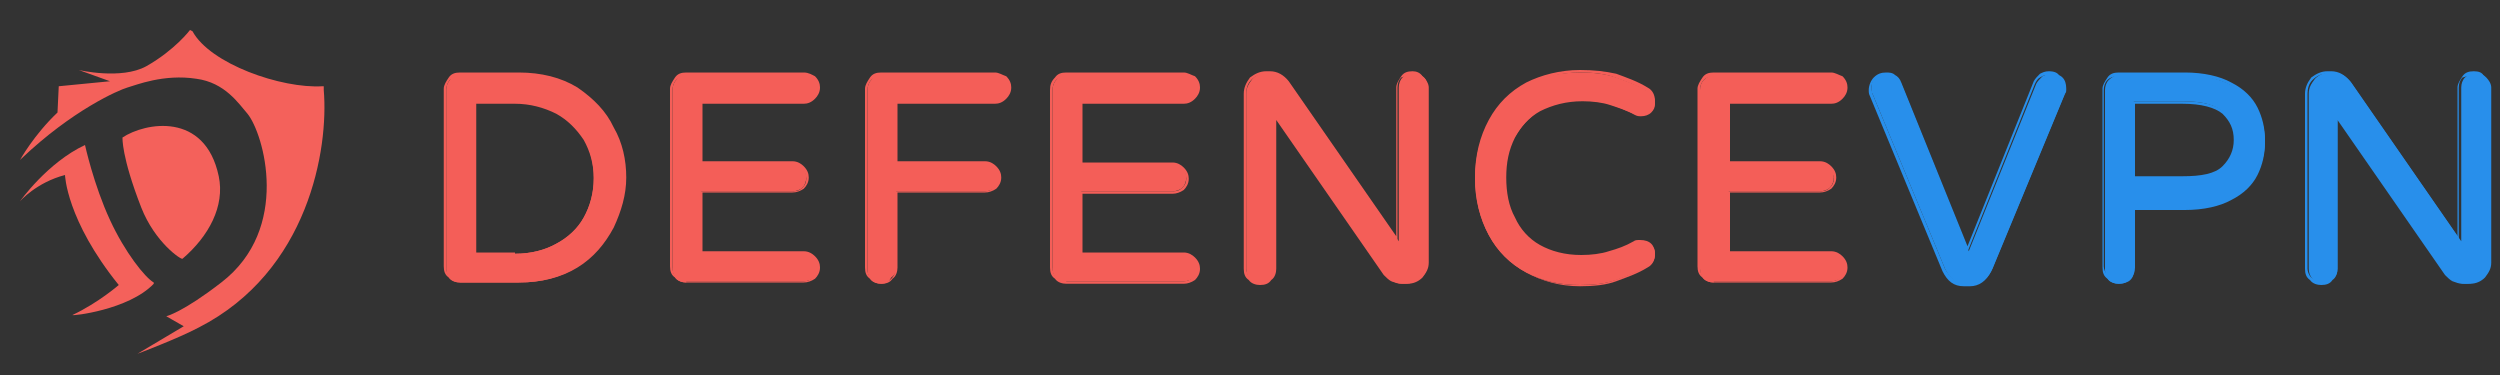 <?xml version="1.0" encoding="utf-8"?>
<!-- Generator: Adobe Illustrator 22.0.1, SVG Export Plug-In . SVG Version: 6.00 Build 0)  -->
<svg version="1.1" id="Layer_1" xmlns="http://www.w3.org/2000/svg" xmlns:xlink="http://www.w3.org/1999/xlink" x="0px" y="0px"
	 viewBox="0 0 200 30" style="enable-background:new 0 0 200 30;" xml:space="preserve">
<rect x="0" y="0" width="200" height="30" fill="#333333" stroke="none"/>
<style type="text/css">
	.st0{fill:none;stroke:#F45E58;stroke-width:3;stroke-miterlimit:10;}
	.st1{fill:none;stroke:#288FEB;stroke-width:3;stroke-miterlimit:10;}
	.st2{fill:#F45E58;}
	.st3{fill:#288FEB;}
	.st4{fill:none;stroke:#F0F0F0;stroke-width:3;stroke-miterlimit:10;}
	.st5{fill:#FFFFFF;}
	.st6{fill:#278BD6;}
	.st7{opacity:0.13;fill:#278BD6;enable-background:new    ;}
	.st8{fill:#E05C5C;}
	.st9{fill:#F4615B;}
</style>
<path class="st0" d="M45.3-270.5c-3.8,3.6-15,13.2-16.4,13.2c-1.4,0-12.8-9.7-16.7-13.3c-2.8-2.6-5.4-5.3-6.1-13
	C5.5-291,4.1-311.2,6-311.6c11.3-2.4,34.7-1.5,46.1,0.2c1.6,0.2,0.2,20.4-0.5,28C51-275.6,48.1-273.1,45.3-270.5z"/>
<path class="st1" d="M194-260.8h-48c-1.1,0-2-0.9-2-2v-45.4c0-1.1,0.9-2,2-2h48c1.1,0,2,0.9,2,2v45.4
	C196-261.7,195.1-260.8,194-260.8z"/>
<path class="st1" d="M183.8-271h-27.5c-1.1,0-2-0.9-2-1.9V-296c0-1.1,0.9-1.9,2-1.9h5.6l0-1.9c0-0.5,0.5-1,1-1h14.3c0.6,0,1,0.4,1,1
	v1.9h5.6c1.1,0,2,0.9,2,1.9v23.1C185.8-271.8,184.9-271,183.8-271z"/>
<line class="st1" x1="178.9" y1="-279.7" x2="178.9" y2="-271"/>
<line class="st1" x1="161.1" y1="-279.7" x2="161.1" y2="-271"/>
<line class="st1" x1="172.8" y1="-279.7" x2="172.8" y2="-271"/>
<line class="st1" x1="167.2" y1="-279.7" x2="167.2" y2="-271"/>
<g>
	<path class="st2" d="M5.4-232.7h-4v-10.9h4c1.6,0,2.8,0.5,3.7,1.5c0.8,1,1.2,2.3,1.2,3.9c0,1.1-0.2,2.1-0.6,2.9
		c-0.4,0.8-0.9,1.5-1.7,1.9C7.3-232.9,6.4-232.7,5.4-232.7z M5.5-242.1H3.2v7.8h2.2c1,0,1.7-0.3,2.3-1s0.8-1.7,0.8-3
		c0-1.2-0.3-2.2-0.8-2.8C7.2-241.7,6.5-242.1,5.5-242.1z"/>
	<path class="st2" d="M18.6-236.1h-5.4c0.2,1.4,1,2.1,2.5,2.1c0.4,0,0.8-0.1,1.1-0.2c0.3-0.1,0.7-0.3,1.2-0.5l0.5,1.3
		c-0.9,0.6-1.8,0.9-2.9,0.9c-1.4,0-2.5-0.4-3.2-1.1c-0.7-0.7-1.1-1.7-1.1-3c0-0.8,0.2-1.5,0.5-2.1c0.3-0.6,0.7-1.1,1.3-1.4
		c0.6-0.3,1.2-0.5,2-0.5c1.1,0,2,0.4,2.6,1.1c0.6,0.8,0.9,1.7,0.9,2.9V-236.1z M13.3-237.3h3.6c-0.1-0.6-0.3-1.1-0.6-1.4
		c-0.3-0.3-0.7-0.5-1.2-0.5c-0.5,0-0.9,0.2-1.2,0.5C13.6-238.4,13.4-237.9,13.3-237.3z"/>
	<path class="st2" d="M19.3-239v-1.4h1.2v-0.8c0-0.8,0.2-1.5,0.7-2c0.5-0.5,1.2-0.7,2-0.7c0.2,0,0.5,0,0.8,0.1
		c0.3,0.1,0.5,0.2,0.6,0.3l-0.5,1.3c-0.3-0.1-0.6-0.2-0.8-0.2c-0.4,0-0.6,0.1-0.8,0.4c-0.2,0.2-0.3,0.6-0.3,1v0.6h1.4l0.6,1.4h-2
		v6.3h-1.8v-6.3H19.3z"/>
	<path class="st2" d="M32.4-236.1H27c0.2,1.4,1,2.1,2.5,2.1c0.4,0,0.8-0.1,1.1-0.2c0.3-0.1,0.7-0.3,1.2-0.5l0.5,1.3
		c-0.9,0.6-1.8,0.9-2.9,0.9c-1.4,0-2.5-0.4-3.2-1.1c-0.7-0.7-1.1-1.7-1.1-3c0-0.8,0.2-1.5,0.5-2.1c0.3-0.6,0.7-1.1,1.3-1.4
		c0.6-0.3,1.2-0.5,2-0.5c1.1,0,2,0.4,2.6,1.1c0.6,0.8,0.9,1.7,0.9,2.9V-236.1z M27-237.3h3.6c-0.1-0.6-0.3-1.1-0.6-1.4
		c-0.3-0.3-0.7-0.5-1.2-0.5c-0.5,0-0.9,0.2-1.2,0.5C27.3-238.4,27.1-237.9,27-237.3z"/>
	<path class="st2" d="M35.5-232.7h-1.8v-7.8h1.2l0.3,0.9c0.4-0.4,0.9-0.7,1.5-0.9s1-0.3,1.5-0.3c0.9,0,1.6,0.3,2,0.8
		c0.4,0.5,0.6,1.3,0.6,2.2v5H39v-4.9c0-1.1-0.4-1.6-1.2-1.6c-0.7,0-1.4,0.4-2.3,1.1V-232.7z"/>
	<path class="st2" d="M48.2-234.6l0.5,1.3c-0.3,0.2-0.8,0.4-1.3,0.6c-0.5,0.1-1,0.2-1.4,0.2c-0.8,0-1.5-0.2-2.1-0.5
		c-0.6-0.3-1.1-0.8-1.4-1.4c-0.3-0.6-0.5-1.3-0.5-2.2c0-0.8,0.2-1.5,0.5-2.1c0.3-0.6,0.8-1.1,1.4-1.4c0.6-0.3,1.3-0.5,2.1-0.5
		c0.4,0,0.8,0.1,1.3,0.2c0.5,0.1,1,0.3,1.3,0.6l-0.5,1.3c-0.4-0.2-0.8-0.3-1.1-0.4c-0.3-0.1-0.7-0.1-1-0.1c-0.6,0-1.2,0.2-1.6,0.7
		c-0.4,0.5-0.6,1.1-0.6,1.8c0,0.8,0.2,1.4,0.6,1.8c0.4,0.5,0.9,0.7,1.6,0.7c0.4,0,0.8,0,1.1-0.1C47.5-234.3,47.8-234.4,48.2-234.6z"
		/>
	<path class="st2" d="M56.8-236.1h-5.4c0.2,1.4,1,2.1,2.5,2.1c0.4,0,0.8-0.1,1.1-0.2c0.3-0.1,0.7-0.3,1.2-0.5l0.5,1.3
		c-0.9,0.6-1.8,0.9-2.9,0.9c-1.4,0-2.5-0.4-3.2-1.1c-0.7-0.7-1.1-1.7-1.1-3c0-0.8,0.2-1.5,0.5-2.1c0.3-0.6,0.7-1.1,1.3-1.4
		c0.6-0.3,1.2-0.5,2-0.5c1.1,0,2,0.4,2.6,1.1c0.6,0.8,0.9,1.7,0.9,2.9V-236.1z M51.5-237.3h3.6c-0.1-0.6-0.3-1.1-0.6-1.4
		c-0.3-0.3-0.7-0.5-1.2-0.5c-0.5,0-0.9,0.2-1.2,0.5C51.8-238.4,51.6-237.9,51.5-237.3z"/>
</g>
<g>
	<path class="st3" d="M159.2-235.2l3.1-8.4h1.8l-4.2,10.9h-1.6l-4.2-10.8l1.8-0.3L159.2-235.2z"/>
	<path class="st3" d="M167.5-232.7h-1.8v-10.9h3.2c1.3,0,2.3,0.3,3,0.8c0.8,0.6,1.2,1.4,1.2,2.6c0,0.8-0.2,1.4-0.6,2
		c-0.4,0.5-0.9,0.9-1.6,1.2c-0.7,0.3-1.4,0.4-2.2,0.4h-1.3V-232.7z M168.9-242.1h-1.4v4h1.4c0.7,0,1.3-0.2,1.7-0.5
		c0.4-0.3,0.6-0.8,0.7-1.5c0-0.7-0.2-1.3-0.6-1.6C170.2-241.9,169.7-242.1,168.9-242.1z"/>
	<path class="st3" d="M175-232.7v-10.9h1.7l5.3,7.7v-7.7h1.8v10.9h-1.7l-5.3-7.7v7.7H175z"/>
</g>
<line class="st4" x1="100" y1="-292.1" x2="100" y2="-279.1"/>
<line class="st4" x1="106.5" y1="-285.6" x2="93.5" y2="-285.6"/>
<g>
	<path class="st5" d="M5.7-161.1c0,0,58.3-14.6,95.6-14.6c37.5,0,93.7,13.4,93.7,13.4l-7.1,44.7c0,0-64.9-8.2-87.2-8.2
		c-22.1,0-85.9,8.2-85.9,8.2L5.7-161.1z"/>
	<path class="st5" d="M99.9-209.1L99.9-209.1l82.4,34c0,0-6.7,82.4-20.6,105.4c-10.2,17-61.8,50.3-61.8,50.3"/>
	<path class="st5" d="M100.7-19.9L100-209.1l-0.1,0l-0.1,0l-82.3,34c0,0,6.7,82.4,20.6,105.4c9.3,15.5,53.1,44.6,60.7,49.6
		c0.7,0.5,1.1,0.7,1.1,0.7L100.7-19.9z"/>
	<path class="st2" d="M100.1-202.4l74.4,31c0,0-6,75.1-18.5,96.2c-9.2,15.6-55.8,45.8-55.8,45.8"/>
	<path class="st2" d="M100.1-202.4l-74.4,31c0,0,6,75.1,18.5,96.2c8.1,13.7,55.8,46,55.8,46l10.2-7l-0.2-162"/>
	<path d="M100.8-194.8l66.4,27.7c0,0-5.3,67.2-16.5,86c-8.2,13.9-49.9,41-49.9,41"/>
	<path d="M100.8-194.8L34.4-167c0,0,5.3,67.2,16.5,86c8.2,13.9,49.9,41,49.9,41"/>
	<path class="st3" d="M100.8-188.6l60.2,25.1c0,0-4.9,60.8-15,77.8c-7.5,12.6-45.1,37.1-45.1,37.1S85-60.1,93-132.1"/>
	<path class="st6" d="M100.8-188.6l-60.2,25.1c0,0,4.9,60.8,15,77.8c7.5,12.6,45.2,37.1,45.2,37.1"/>
	<path class="st5" d="M110.9-118.9c0,5.6-4.5,10.1-10.1,10.1s-10.1-4.5-10.1-10.1s4.5-10.1,10.1-10.1l0,0
		C106.4-129,110.9-124.5,110.9-118.9L110.9-118.9z"/>
	<polygon class="st5" points="91.4,-81.1 110.1,-81.1 104.5,-109.7 97,-109.4 	"/>
	<path class="st7" d="M100.8-188.6L100.8-188.6l-60.2,25.1c0,0,4.9,60.8,15,77.8c7.5,12.6,45.2,37.1,45.2,37.1v-85.1"/>
	<polygon class="st8" points="179.2,-127.5 168.7,-124.2 169.4,-128.4 	"/>
	<polygon class="st8" points="21.5,-126.6 30.8,-127.7 31.5,-124.7 	"/>
	<path class="st2" d="M13.6-155.8c0,0,45.9-10.3,87.2-10.3c42,0,85.8,9.5,85.8,9.5l-4.8,30.1c0,0-61.2-7.2-81.7-7.2
		c-20.2,0-80.5,7.2-80.5,7.2L13.6-155.8z"/>
</g>
<g>
	<g>
		<path class="st2" d="M36.8,22.6c-0.3,0-0.6-0.1-0.8-0.3c-0.2-0.2-0.3-0.5-0.3-0.8V7.2c0-0.3,0.1-0.6,0.3-0.8
			C36.1,6.1,36.4,6,36.8,6h4.7c1.8,0,3.3,0.4,4.6,1.2c1.3,0.8,2.2,1.8,2.8,3.1c0.6,1.3,1,2.6,1,4c0,1.4-0.3,2.7-1,4
			c-0.6,1.3-1.6,2.3-2.8,3.1c-1.3,0.8-2.8,1.2-4.6,1.2H36.8z M41.2,20.3c1.3,0,2.4-0.3,3.3-0.8c0.9-0.5,1.7-1.2,2.2-2.1
			c0.5-0.9,0.8-2,0.8-3.2c0-1.2-0.3-2.3-0.8-3.2c-0.5-0.9-1.3-1.6-2.2-2.1c-0.9-0.5-2.1-0.8-3.3-0.8H38v12.1H41.2z"/>
		<path class="st2" d="M41.5,6.1c1.8,0,3.3,0.4,4.5,1.2c1.2,0.8,2.2,1.8,2.8,3.1c0.6,1.2,0.9,2.6,0.9,3.9c0,1.4-0.3,2.7-0.9,3.9
			c-0.6,1.2-1.6,2.3-2.8,3.1c-1.2,0.8-2.8,1.2-4.5,1.2h-4.7c-0.3,0-0.5-0.1-0.8-0.3c-0.2-0.2-0.3-0.5-0.3-0.8V7.2
			c0-0.3,0.1-0.6,0.3-0.8c0.2-0.2,0.5-0.3,0.8-0.3H41.5 M37.8,20.4h3.4c1.3,0,2.4-0.3,3.4-0.8c1-0.5,1.7-1.2,2.2-2.2
			c0.5-0.9,0.8-2,0.8-3.2c0-1.2-0.3-2.3-0.8-3.2c-0.5-0.9-1.3-1.7-2.2-2.2c-1-0.5-2.1-0.8-3.4-0.8h-3.4V20.4 M41.5,5.8h-4.7
			c-0.4,0-0.7,0.1-0.9,0.4c-0.2,0.3-0.4,0.6-0.4,0.9v14.2c0,0.4,0.1,0.7,0.4,0.9c0.2,0.3,0.6,0.4,0.9,0.4h4.7c1.8,0,3.4-0.4,4.7-1.2
			c1.3-0.8,2.2-1.9,2.9-3.2c0.6-1.3,1-2.6,1-4c0-1.4-0.3-2.8-1-4c-0.6-1.3-1.6-2.3-2.9-3.2C44.9,6.2,43.3,5.8,41.5,5.8L41.5,5.8z
			 M38.1,8.3h3.1c1.2,0,2.3,0.3,3.3,0.8c0.9,0.5,1.6,1.2,2.2,2.1c0.5,0.9,0.8,1.9,0.8,3.1c0,1.2-0.3,2.2-0.8,3.1
			c-0.5,0.9-1.2,1.6-2.2,2.1c-0.9,0.5-2,0.8-3.3,0.8h-3.1V8.3L38.1,8.3z"/>
	</g>
	<g>
		<path class="st2" d="M54.9,22.6c-0.3,0-0.6-0.1-0.8-0.3c-0.2-0.2-0.3-0.5-0.3-0.8V7.2c0-0.3,0.1-0.6,0.3-0.8
			C54.3,6.1,54.6,6,54.9,6h9.4c0.3,0,0.6,0.1,0.8,0.3c0.2,0.2,0.3,0.5,0.3,0.8c0,0.3-0.1,0.6-0.3,0.8c-0.2,0.2-0.5,0.3-0.8,0.3h-8.2
			v4.9h7.3c0.3,0,0.6,0.1,0.8,0.3c0.2,0.2,0.3,0.5,0.3,0.8c0,0.3-0.1,0.6-0.3,0.8c-0.2,0.2-0.5,0.3-0.8,0.3h-7.3v5h8.2
			c0.3,0,0.6,0.1,0.8,0.3c0.2,0.2,0.3,0.5,0.3,0.8c0,0.3-0.1,0.6-0.3,0.8c-0.2,0.2-0.5,0.3-0.8,0.3H54.9z"/>
		<path class="st2" d="M64.3,6.1c0.3,0,0.5,0.1,0.7,0.3c0.2,0.2,0.3,0.4,0.3,0.7c0,0.3-0.1,0.5-0.3,0.7c-0.2,0.2-0.4,0.3-0.7,0.3H56
			v5.2h7.5c0.3,0,0.5,0.1,0.7,0.3c0.2,0.2,0.3,0.4,0.3,0.7c0,0.3-0.1,0.5-0.3,0.7c-0.2,0.2-0.4,0.3-0.7,0.3H56v5.2h8.3
			c0.3,0,0.5,0.1,0.7,0.3c0.2,0.2,0.3,0.4,0.3,0.7c0,0.3-0.1,0.5-0.3,0.7c-0.2,0.2-0.4,0.3-0.7,0.3h-9.4c-0.3,0-0.5-0.1-0.8-0.3
			c-0.2-0.2-0.3-0.5-0.3-0.8V7.2c0-0.3,0.1-0.6,0.3-0.8c0.2-0.2,0.5-0.3,0.8-0.3H64.3 M64.3,5.8h-9.4c-0.4,0-0.7,0.1-0.9,0.4
			c-0.2,0.3-0.4,0.6-0.4,0.9v14.2c0,0.4,0.1,0.7,0.4,0.9c0.2,0.3,0.6,0.4,0.9,0.4h9.4c0.3,0,0.6-0.1,0.9-0.3
			c0.2-0.2,0.4-0.5,0.4-0.9c0-0.3-0.1-0.6-0.4-0.9c-0.2-0.2-0.5-0.4-0.9-0.4h-8.1v-4.7h7.2c0.3,0,0.6-0.1,0.9-0.3
			c0.2-0.2,0.4-0.5,0.4-0.9c0-0.3-0.1-0.6-0.4-0.9c-0.2-0.2-0.5-0.4-0.9-0.4h-7.2V8.3h8.1c0.3,0,0.6-0.1,0.9-0.4
			c0.2-0.2,0.4-0.5,0.4-0.9c0-0.3-0.1-0.6-0.4-0.9C65,6,64.7,5.8,64.3,5.8L64.3,5.8z"/>
	</g>
	<g>
		<path class="st2" d="M70.5,22.7c-0.3,0-0.6-0.1-0.8-0.3c-0.2-0.2-0.3-0.5-0.3-0.8V7.2c0-0.3,0.1-0.6,0.3-0.8
			C69.9,6.1,70.1,6,70.5,6h9.1c0.3,0,0.6,0.1,0.8,0.3c0.2,0.2,0.3,0.5,0.3,0.8c0,0.3-0.1,0.6-0.3,0.8c-0.2,0.2-0.5,0.3-0.8,0.3h-7.9
			v4.9h7.1c0.3,0,0.6,0.1,0.8,0.3c0.2,0.2,0.3,0.5,0.3,0.8c0,0.3-0.1,0.6-0.3,0.8c-0.2,0.2-0.5,0.3-0.8,0.3h-7.1v6.1
			c0,0.3-0.1,0.6-0.4,0.8C71.1,22.6,70.8,22.7,70.5,22.7z"/>
		<path class="st2" d="M79.6,6.1c0.3,0,0.5,0.1,0.7,0.3c0.2,0.2,0.3,0.4,0.3,0.7c0,0.3-0.1,0.5-0.3,0.7c-0.2,0.2-0.4,0.3-0.7,0.3h-8
			v5.2h7.2c0.3,0,0.5,0.1,0.7,0.3c0.2,0.2,0.3,0.4,0.3,0.7c0,0.3-0.1,0.5-0.3,0.7c-0.2,0.2-0.4,0.3-0.7,0.3h-7.2v6.3
			c0,0.3-0.1,0.5-0.3,0.7c-0.2,0.2-0.5,0.3-0.8,0.3c-0.3,0-0.5-0.1-0.8-0.3c-0.2-0.2-0.3-0.5-0.3-0.7V7.2c0-0.3,0.1-0.6,0.3-0.8
			c0.2-0.2,0.5-0.3,0.8-0.3H79.6 M79.6,5.8h-9.1c-0.4,0-0.7,0.1-0.9,0.4c-0.2,0.3-0.4,0.6-0.4,0.9v14.3c0,0.4,0.1,0.7,0.4,0.9
			c0.2,0.3,0.6,0.4,0.9,0.4c0.4,0,0.7-0.1,0.9-0.4c0.3-0.2,0.4-0.6,0.4-0.9v-6h7c0.3,0,0.6-0.1,0.9-0.3c0.2-0.2,0.4-0.5,0.4-0.9
			c0-0.3-0.1-0.6-0.4-0.9c-0.2-0.2-0.5-0.4-0.9-0.4h-7V8.3h7.8c0.3,0,0.6-0.1,0.9-0.4c0.2-0.2,0.4-0.5,0.4-0.9
			c0-0.3-0.1-0.6-0.4-0.9C80.2,6,79.9,5.8,79.6,5.8L79.6,5.8z"/>
	</g>
	<g>
		<path class="st2" d="M85.3,22.6c-0.3,0-0.6-0.1-0.8-0.3c-0.2-0.2-0.3-0.5-0.3-0.8V7.2c0-0.3,0.1-0.6,0.3-0.8C84.7,6.1,85,6,85.3,6
			h9.4c0.3,0,0.6,0.1,0.8,0.3c0.2,0.2,0.3,0.5,0.3,0.8c0,0.3-0.1,0.6-0.3,0.8c-0.2,0.2-0.5,0.3-0.8,0.3h-8.2v4.9h7.3
			c0.3,0,0.6,0.1,0.8,0.3c0.2,0.2,0.3,0.5,0.3,0.8c0,0.3-0.1,0.6-0.3,0.8c-0.2,0.2-0.5,0.3-0.8,0.3h-7.3v5h8.2
			c0.3,0,0.6,0.1,0.8,0.3c0.2,0.2,0.3,0.5,0.3,0.8c0,0.3-0.1,0.6-0.3,0.8c-0.2,0.2-0.5,0.3-0.8,0.3H85.3z"/>
		<path class="st2" d="M94.7,6.1c0.3,0,0.5,0.1,0.7,0.3c0.2,0.2,0.3,0.4,0.3,0.7c0,0.3-0.1,0.5-0.3,0.7C95.2,8,95,8.1,94.7,8.1h-8.3
			v5.2h7.5c0.3,0,0.5,0.1,0.7,0.3c0.2,0.2,0.3,0.4,0.3,0.7c0,0.3-0.1,0.5-0.3,0.7c-0.2,0.2-0.4,0.3-0.7,0.3h-7.5v5.2h8.3
			c0.3,0,0.5,0.1,0.7,0.3c0.2,0.2,0.3,0.4,0.3,0.7c0,0.3-0.1,0.5-0.3,0.7c-0.2,0.2-0.4,0.3-0.7,0.3h-9.4c-0.3,0-0.5-0.1-0.8-0.3
			c-0.2-0.2-0.3-0.5-0.3-0.8V7.2c0-0.3,0.1-0.6,0.3-0.8c0.2-0.2,0.5-0.3,0.8-0.3H94.7 M94.7,5.8h-9.4c-0.4,0-0.7,0.1-0.9,0.4
			C84.1,6.5,84,6.8,84,7.2v14.2c0,0.4,0.1,0.7,0.4,0.9c0.2,0.3,0.6,0.4,0.9,0.4h9.4c0.3,0,0.6-0.1,0.9-0.3c0.2-0.2,0.4-0.5,0.4-0.9
			c0-0.3-0.1-0.6-0.4-0.9c-0.2-0.2-0.5-0.4-0.9-0.4h-8.1v-4.7h7.2c0.3,0,0.6-0.1,0.9-0.3c0.2-0.2,0.4-0.5,0.4-0.9
			c0-0.3-0.1-0.6-0.4-0.9c-0.2-0.2-0.5-0.4-0.9-0.4h-7.2V8.3h8.1c0.3,0,0.6-0.1,0.9-0.4c0.2-0.2,0.4-0.5,0.4-0.9
			c0-0.3-0.1-0.6-0.4-0.9C95.3,6,95,5.8,94.7,5.8L94.7,5.8z"/>
	</g>
	<g>
		<path class="st2" d="M112.2,22.7c-0.3,0-0.5-0.1-0.8-0.2c-0.2-0.1-0.4-0.3-0.6-0.5L102,9.2v12.3c0,0.3-0.1,0.6-0.4,0.8
			c-0.2,0.2-0.5,0.3-0.8,0.3c-0.3,0-0.6-0.1-0.8-0.3c-0.2-0.2-0.3-0.5-0.3-0.8v-14c0-0.5,0.2-0.8,0.5-1.2c0.3-0.3,0.7-0.5,1.2-0.5
			h0.3c0.5,0,1,0.3,1.4,0.8l8.8,12.7V7c0-0.3,0.1-0.6,0.3-0.8c0.2-0.2,0.5-0.4,0.8-0.4c0.3,0,0.6,0.1,0.9,0.4
			c0.2,0.2,0.4,0.5,0.4,0.8v14c0,0.5-0.2,0.8-0.5,1.2c-0.3,0.3-0.7,0.5-1.2,0.5H112.2z"/>
		<path class="st2" d="M113,6c0.3,0,0.6,0.1,0.8,0.3c0.2,0.2,0.3,0.5,0.3,0.8v14c0,0.4-0.2,0.8-0.5,1.1c-0.3,0.3-0.7,0.4-1.1,0.4
			h-0.3c-0.3,0-0.5-0.1-0.7-0.2c-0.2-0.1-0.4-0.3-0.5-0.5l-9.1-13.1v12.7c0,0.3-0.1,0.5-0.3,0.7c-0.2,0.2-0.5,0.3-0.8,0.3
			c-0.3,0-0.5-0.1-0.8-0.3c-0.2-0.2-0.3-0.5-0.3-0.7v-14c0-0.4,0.1-0.8,0.4-1.1c0.3-0.3,0.7-0.5,1.1-0.5h0.3c0.5,0,0.9,0.2,1.3,0.7
			l9,13V7c0-0.3,0.1-0.6,0.3-0.8C112.4,6.1,112.7,6,113,6 M113,5.7c-0.4,0-0.7,0.1-0.9,0.4c-0.2,0.3-0.4,0.6-0.4,0.9v11.9l-8.6-12.4
			c-0.4-0.5-0.9-0.8-1.5-0.8h-0.3c-0.5,0-0.9,0.2-1.3,0.5c-0.3,0.4-0.5,0.8-0.5,1.3v14c0,0.4,0.1,0.7,0.4,0.9
			c0.2,0.3,0.6,0.4,0.9,0.4c0.4,0,0.7-0.1,0.9-0.4c0.3-0.2,0.4-0.6,0.4-0.9V9.6l8.6,12.4c0.2,0.2,0.4,0.4,0.6,0.5
			c0.3,0.1,0.5,0.2,0.8,0.2h0.3c0.5,0,0.9-0.2,1.3-0.5c0.4-0.3,0.5-0.8,0.5-1.3V7c0-0.4-0.1-0.7-0.4-0.9
			C113.6,5.8,113.3,5.7,113,5.7L113,5.7z"/>
	</g>
	<g>
		<path class="st2" d="M126.4,22.8c-1.6,0-3-0.3-4.3-1c-1.3-0.7-2.3-1.7-3-3c-0.7-1.3-1.1-2.8-1.1-4.5s0.4-3.2,1.1-4.5
			c0.7-1.3,1.7-2.3,3-3c1.3-0.7,2.7-1,4.3-1c1.1,0,2,0.1,2.9,0.4c0.8,0.3,1.7,0.6,2.5,1.1c0.4,0.2,0.6,0.5,0.6,1
			c0,0.3-0.1,0.5-0.3,0.7c-0.2,0.2-0.5,0.3-0.8,0.3c-0.2,0-0.3,0-0.5-0.1c-0.7-0.4-1.4-0.6-2-0.8c-0.6-0.2-1.4-0.3-2.2-0.3
			c-1.3,0-2.4,0.3-3.4,0.8c-0.9,0.5-1.6,1.3-2.1,2.2c-0.5,0.9-0.7,2-0.7,3.2c0,1.2,0.2,2.3,0.7,3.2c0.5,0.9,1.2,1.7,2.1,2.2
			c0.9,0.5,2.1,0.8,3.4,0.8c0.8,0,1.6-0.1,2.2-0.3c0.6-0.2,1.3-0.5,2-0.8c0.1-0.1,0.3-0.1,0.5-0.1c0.3,0,0.6,0.1,0.8,0.3
			c0.2,0.2,0.3,0.4,0.3,0.7c0,0.5-0.2,0.8-0.6,1c-0.8,0.5-1.7,0.8-2.5,1.1C128.4,22.7,127.5,22.8,126.4,22.8z"/>
		<path class="st2" d="M126.4,5.8c1.1,0,2,0.1,2.8,0.4c0.8,0.3,1.7,0.6,2.5,1.1c0.3,0.2,0.5,0.5,0.5,0.9c0,0.2-0.1,0.4-0.3,0.6
			c-0.2,0.2-0.4,0.3-0.7,0.3c-0.2,0-0.3,0-0.4-0.1c-0.7-0.4-1.4-0.6-2-0.8c-0.7-0.2-1.4-0.3-2.3-0.3c-1.3,0-2.5,0.3-3.4,0.8
			c-0.9,0.6-1.7,1.3-2.1,2.3c-0.5,1-0.7,2-0.7,3.3c0,1.2,0.2,2.3,0.7,3.3c0.5,1,1.2,1.7,2.1,2.3c0.9,0.6,2.1,0.8,3.4,0.8
			c0.9,0,1.6-0.1,2.3-0.3c0.7-0.2,1.3-0.5,2-0.8c0.1-0.1,0.3-0.1,0.4-0.1c0.3,0,0.5,0.1,0.7,0.3c0.2,0.2,0.3,0.4,0.3,0.6
			c0,0.4-0.2,0.7-0.5,0.9c-0.8,0.5-1.7,0.8-2.5,1.1c-0.8,0.3-1.8,0.4-2.8,0.4c-1.6,0-3-0.3-4.2-1c-1.2-0.7-2.2-1.7-2.9-2.9
			c-0.7-1.3-1.1-2.8-1.1-4.5c0-1.7,0.4-3.2,1.1-4.5c0.7-1.3,1.7-2.2,2.9-2.9C123.4,6.2,124.8,5.8,126.4,5.8 M126.4,5.6
			c-1.6,0-3.1,0.4-4.3,1c-1.3,0.7-2.3,1.7-3,3c-0.7,1.3-1.1,2.8-1.1,4.6c0,1.7,0.4,3.3,1.1,4.6c0.7,1.3,1.7,2.3,3,3
			c1.3,0.7,2.7,1.1,4.3,1.1c1.1,0,2.1-0.1,2.9-0.4c0.8-0.3,1.7-0.6,2.5-1.1c0.4-0.2,0.6-0.6,0.6-1.1c0-0.3-0.1-0.6-0.3-0.8
			c-0.2-0.2-0.5-0.3-0.9-0.3c-0.2,0-0.4,0-0.5,0.1c-0.7,0.4-1.3,0.6-2,0.8c-0.6,0.2-1.4,0.3-2.2,0.3c-1.3,0-2.4-0.3-3.3-0.8
			c-0.9-0.5-1.6-1.3-2-2.2c-0.5-0.9-0.7-2-0.7-3.2c0-1.2,0.2-2.2,0.7-3.2c0.5-0.9,1.1-1.6,2-2.2c0.9-0.5,2-0.8,3.3-0.8
			c0.8,0,1.6,0.1,2.2,0.3c0.6,0.2,1.3,0.5,2,0.8c0.2,0.1,0.3,0.1,0.5,0.1c0.4,0,0.6-0.1,0.9-0.3c0.2-0.2,0.3-0.5,0.3-0.8
			c0-0.5-0.2-0.9-0.6-1.1c-0.8-0.5-1.7-0.8-2.5-1.1C128.4,5.7,127.5,5.6,126.4,5.6L126.4,5.6z"/>
	</g>
	<g>
		<path class="st2" d="M137.1,22.6c-0.3,0-0.6-0.1-0.8-0.3c-0.2-0.2-0.3-0.5-0.3-0.8V7.2c0-0.3,0.1-0.6,0.3-0.8
			c0.2-0.2,0.5-0.4,0.8-0.4h9.4c0.3,0,0.6,0.1,0.8,0.3c0.2,0.2,0.3,0.5,0.3,0.8c0,0.3-0.1,0.6-0.3,0.8c-0.2,0.2-0.5,0.3-0.8,0.3
			h-8.2v4.9h7.3c0.3,0,0.6,0.1,0.8,0.3c0.2,0.2,0.3,0.5,0.3,0.8c0,0.3-0.1,0.6-0.3,0.8c-0.2,0.2-0.5,0.3-0.8,0.3h-7.3v5h8.2
			c0.3,0,0.6,0.1,0.8,0.3c0.2,0.2,0.3,0.5,0.3,0.8c0,0.3-0.1,0.6-0.3,0.8c-0.2,0.2-0.5,0.3-0.8,0.3H137.1z"/>
		<path class="st2" d="M146.5,6.1c0.3,0,0.5,0.1,0.7,0.3c0.2,0.2,0.3,0.4,0.3,0.7c0,0.3-0.1,0.5-0.3,0.7c-0.2,0.2-0.4,0.3-0.7,0.3
			h-8.3v5.2h7.5c0.3,0,0.5,0.1,0.7,0.3c0.2,0.2,0.3,0.4,0.3,0.7c0,0.3-0.1,0.5-0.3,0.7c-0.2,0.2-0.4,0.3-0.7,0.3h-7.5v5.2h8.3
			c0.3,0,0.5,0.1,0.7,0.3c0.2,0.2,0.3,0.4,0.3,0.7c0,0.3-0.1,0.5-0.3,0.7c-0.2,0.2-0.4,0.3-0.7,0.3h-9.4c-0.3,0-0.5-0.1-0.8-0.3
			c-0.2-0.2-0.3-0.5-0.3-0.8V7.2c0-0.3,0.1-0.6,0.3-0.8c0.2-0.2,0.5-0.3,0.8-0.3H146.5 M146.5,5.8h-9.4c-0.4,0-0.7,0.1-0.9,0.4
			c-0.2,0.3-0.4,0.6-0.4,0.9v14.2c0,0.4,0.1,0.7,0.4,0.9c0.2,0.3,0.6,0.4,0.9,0.4h9.4c0.3,0,0.6-0.1,0.9-0.3
			c0.2-0.2,0.4-0.5,0.4-0.9c0-0.3-0.1-0.6-0.4-0.9c-0.2-0.2-0.5-0.4-0.9-0.4h-8.1v-4.7h7.2c0.3,0,0.6-0.1,0.9-0.3
			c0.2-0.2,0.4-0.5,0.4-0.9c0-0.3-0.1-0.6-0.4-0.9c-0.2-0.2-0.5-0.4-0.9-0.4h-7.2V8.3h8.1c0.3,0,0.6-0.1,0.9-0.4
			c0.2-0.2,0.4-0.5,0.4-0.9c0-0.3-0.1-0.6-0.4-0.9C147.1,6,146.8,5.8,146.5,5.8L146.5,5.8z"/>
	</g>
	<g>
		<path class="st3" d="M157.2,22.7c-0.7,0-1.2-0.4-1.6-1.2l-5.8-14c-0.1-0.1-0.1-0.3-0.1-0.4c0-0.4,0.1-0.7,0.3-0.9
			c0.2-0.2,0.5-0.3,0.9-0.3c0.2,0,0.5,0.1,0.7,0.2c0.2,0.1,0.3,0.3,0.5,0.6l5.4,13.4l5.4-13.4c0.1-0.2,0.3-0.4,0.5-0.6
			c0.2-0.1,0.4-0.2,0.7-0.2c0.4,0,0.7,0.1,0.9,0.3c0.2,0.2,0.3,0.5,0.3,0.9c0,0.2,0,0.3-0.1,0.4l-5.8,14c-0.4,0.8-0.9,1.2-1.6,1.2
			H157.2z"/>
		<path class="st3" d="M163.9,6c0.3,0,0.6,0.1,0.8,0.3c0.2,0.2,0.3,0.5,0.3,0.8c0,0.1,0,0.3-0.1,0.4l-5.8,14
			c-0.3,0.7-0.8,1.1-1.5,1.1h-0.5c-0.6,0-1.1-0.4-1.5-1.1l-5.8-14c0-0.1-0.1-0.3-0.1-0.4c0-0.3,0.1-0.6,0.3-0.8
			c0.2-0.2,0.4-0.3,0.8-0.3c0.2,0,0.4,0.1,0.6,0.2c0.2,0.1,0.3,0.3,0.4,0.5l5.5,13.7l5.5-13.7c0.1-0.2,0.2-0.4,0.4-0.5
			C163.5,6,163.7,6,163.9,6 M163.9,5.7c-0.3,0-0.5,0.1-0.7,0.2c-0.2,0.2-0.4,0.4-0.5,0.6l-5.3,13.2l-5.3-13.1
			c-0.1-0.3-0.3-0.5-0.5-0.6c-0.2-0.2-0.5-0.2-0.7-0.2c-0.4,0-0.7,0.1-1,0.4c-0.2,0.2-0.4,0.6-0.4,1c0,0.2,0,0.3,0.1,0.5l5.8,14
			c0.4,0.8,0.9,1.2,1.7,1.2h0.5c0.7,0,1.3-0.4,1.7-1.2l5.8-14c0.1-0.2,0.1-0.3,0.1-0.5c0-0.4-0.1-0.7-0.4-1
			C164.7,5.8,164.3,5.7,163.9,5.7L163.9,5.7z"/>
	</g>
	<g>
		<path class="st3" d="M169.5,22.7c-0.3,0-0.6-0.1-0.8-0.3c-0.2-0.2-0.3-0.5-0.3-0.8V7.2c0-0.3,0.1-0.6,0.3-0.8
			c0.2-0.2,0.5-0.4,0.8-0.4h5.3c1.5,0,2.7,0.3,3.7,0.8c1,0.5,1.7,1.2,2.1,2c0.4,0.8,0.6,1.7,0.6,2.6s-0.2,1.8-0.6,2.6
			c-0.4,0.8-1.1,1.5-2.1,2c-0.9,0.5-2.2,0.8-3.7,0.8h-4.1v4.9c0,0.3-0.1,0.6-0.4,0.8C170.1,22.6,169.8,22.7,169.5,22.7z M174.6,14.3
			c1.6,0,2.7-0.3,3.3-0.9c0.6-0.6,0.9-1.3,0.9-2.2c0-0.9-0.3-1.6-0.9-2.2c-0.6-0.6-1.7-0.9-3.3-0.9h-3.9v6.1H174.6z"/>
		<path class="st3" d="M174.8,6.1c1.5,0,2.7,0.2,3.6,0.7c0.9,0.5,1.6,1.1,2,1.9c0.4,0.8,0.6,1.6,0.6,2.5s-0.2,1.7-0.6,2.5
			c-0.4,0.8-1.1,1.4-2,1.9c-0.9,0.5-2.1,0.7-3.6,0.7h-4.3v5c0,0.3-0.1,0.5-0.3,0.7c-0.2,0.2-0.5,0.3-0.8,0.3c-0.3,0-0.5-0.1-0.8-0.3
			c-0.2-0.2-0.3-0.5-0.3-0.7V7.2c0-0.3,0.1-0.6,0.3-0.8c0.2-0.2,0.5-0.3,0.8-0.3H174.8 M170.5,14.5h4.1c1.6,0,2.7-0.3,3.4-0.9
			c0.6-0.6,1-1.4,1-2.3s-0.3-1.7-1-2.3c-0.6-0.6-1.8-0.9-3.4-0.9h-4.1V14.5 M174.8,5.8h-5.3c-0.4,0-0.7,0.1-0.9,0.4
			c-0.2,0.3-0.4,0.6-0.4,0.9v14.3c0,0.4,0.1,0.7,0.4,0.9c0.2,0.3,0.6,0.4,0.9,0.4c0.4,0,0.7-0.1,0.9-0.4c0.3-0.2,0.4-0.6,0.4-0.9
			v-4.8h4c1.5,0,2.8-0.3,3.7-0.8c1-0.5,1.7-1.2,2.1-2c0.4-0.8,0.6-1.7,0.6-2.6c0-0.9-0.2-1.8-0.6-2.6c-0.4-0.8-1.1-1.5-2.1-2
			C177.6,6.1,176.3,5.8,174.8,5.8L174.8,5.8z M170.8,8.3h3.8c1.5,0,2.6,0.3,3.2,0.8c0.6,0.6,0.9,1.2,0.9,2.1c0,0.8-0.3,1.5-0.9,2.1
			c-0.6,0.6-1.7,0.8-3.2,0.8h-3.8V8.3L170.8,8.3z"/>
	</g>
	<g>
		<path class="st3" d="M197.2,22.7c-0.3,0-0.5-0.1-0.8-0.2c-0.2-0.1-0.4-0.3-0.6-0.5L187,9.2v12.3c0,0.3-0.1,0.6-0.4,0.8
			c-0.2,0.2-0.5,0.3-0.8,0.3c-0.3,0-0.6-0.1-0.8-0.3c-0.2-0.2-0.3-0.5-0.3-0.8v-14c0-0.5,0.2-0.8,0.5-1.2c0.3-0.3,0.7-0.5,1.2-0.5
			h0.3c0.5,0,1,0.3,1.4,0.8l8.8,12.7V7c0-0.3,0.1-0.6,0.3-0.8c0.2-0.2,0.5-0.4,0.8-0.4c0.3,0,0.6,0.1,0.9,0.4
			c0.2,0.2,0.4,0.5,0.4,0.8v14c0,0.5-0.2,0.8-0.5,1.2c-0.3,0.3-0.7,0.5-1.2,0.5H197.2z"/>
		<path class="st3" d="M197.9,6c0.3,0,0.6,0.1,0.8,0.3c0.2,0.2,0.3,0.5,0.3,0.8v14c0,0.4-0.2,0.8-0.5,1.1c-0.3,0.3-0.7,0.4-1.1,0.4
			h-0.3c-0.3,0-0.5-0.1-0.7-0.2c-0.2-0.1-0.4-0.3-0.5-0.5l-9.1-13.1v12.7c0,0.3-0.1,0.5-0.3,0.7c-0.2,0.2-0.5,0.3-0.8,0.3
			c-0.3,0-0.5-0.1-0.8-0.3c-0.2-0.2-0.3-0.5-0.3-0.7v-14c0-0.4,0.1-0.8,0.4-1.1c0.3-0.3,0.7-0.5,1.1-0.5h0.3c0.5,0,0.9,0.2,1.3,0.7
			l9,13V7c0-0.3,0.1-0.6,0.3-0.8C197.4,6.1,197.6,6,197.9,6 M197.9,5.7c-0.4,0-0.7,0.1-0.9,0.4c-0.2,0.3-0.4,0.6-0.4,0.9v11.9
			l-8.6-12.4c-0.4-0.5-0.9-0.8-1.5-0.8h-0.3c-0.5,0-0.9,0.2-1.3,0.5c-0.3,0.4-0.5,0.8-0.5,1.3v14c0,0.4,0.1,0.7,0.4,0.9
			c0.2,0.3,0.6,0.4,0.9,0.4c0.4,0,0.7-0.1,0.9-0.4c0.3-0.2,0.4-0.6,0.4-0.9V9.6l8.6,12.4c0.2,0.2,0.4,0.4,0.6,0.5
			c0.3,0.1,0.5,0.2,0.8,0.2h0.3c0.5,0,0.9-0.2,1.3-0.5c0.4-0.3,0.5-0.8,0.5-1.3V7c0-0.4-0.1-0.7-0.4-0.9
			C198.6,5.8,198.3,5.7,197.9,5.7L197.9,5.7z"/>
	</g>
</g>
<g>
	<path class="st9" d="M1.6,16.1c0,0,2.2-3.1,5.2-4.5c0,0,0.7,3.2,2,6c1.2,2.6,2.8,4.6,3.5,5c0,0,0,0.1,0,0.1c-2,2.1-6.6,2.6-6.5,2.5
		c2.1-1,3.7-2.4,3.7-2.4c-4.2-5.2-4.3-8.8-4.3-8.8C2.9,14.6,1.6,16.1,1.6,16.1z"/>
	<path class="st9" d="M9.8,11c0,0-0.1,1.5,1.5,5.6c1.1,2.8,3.2,4.2,3.3,4.1c2.1-1.8,3.4-4.2,2.9-6.6C16.4,8.9,11.6,9.8,9.8,11z"/>
	<path class="st9" d="M13.3,25.3l1.4,0.8L11,28.3c0,0,3.2-1.2,4.9-2.1c8.8-4.5,10.4-14.3,10-19c0,0,0-0.3,0-0.3s0,0-0.1,0
		c-3.3,0.2-9-1.8-10.4-4.4c0,0-0.2-0.1-0.2-0.1s-1.2,1.6-3.5,2.9c-2,1.1-5.4,0.3-5.4,0.3l2.5,0.9L4.7,6.9L4.6,9
		c-1.9,1.8-3,3.8-3,3.8s0,0,0.1-0.1C5.8,8.8,9.5,7.2,10.2,7c0.7-0.2,2.9-1.1,5.5-0.7c2.3,0.3,3.4,2,4.1,2.8
		c1.3,1.6,3.5,9.2-2.1,13.5C14.6,25,13.3,25.3,13.3,25.3z"/>
</g>
</svg>
